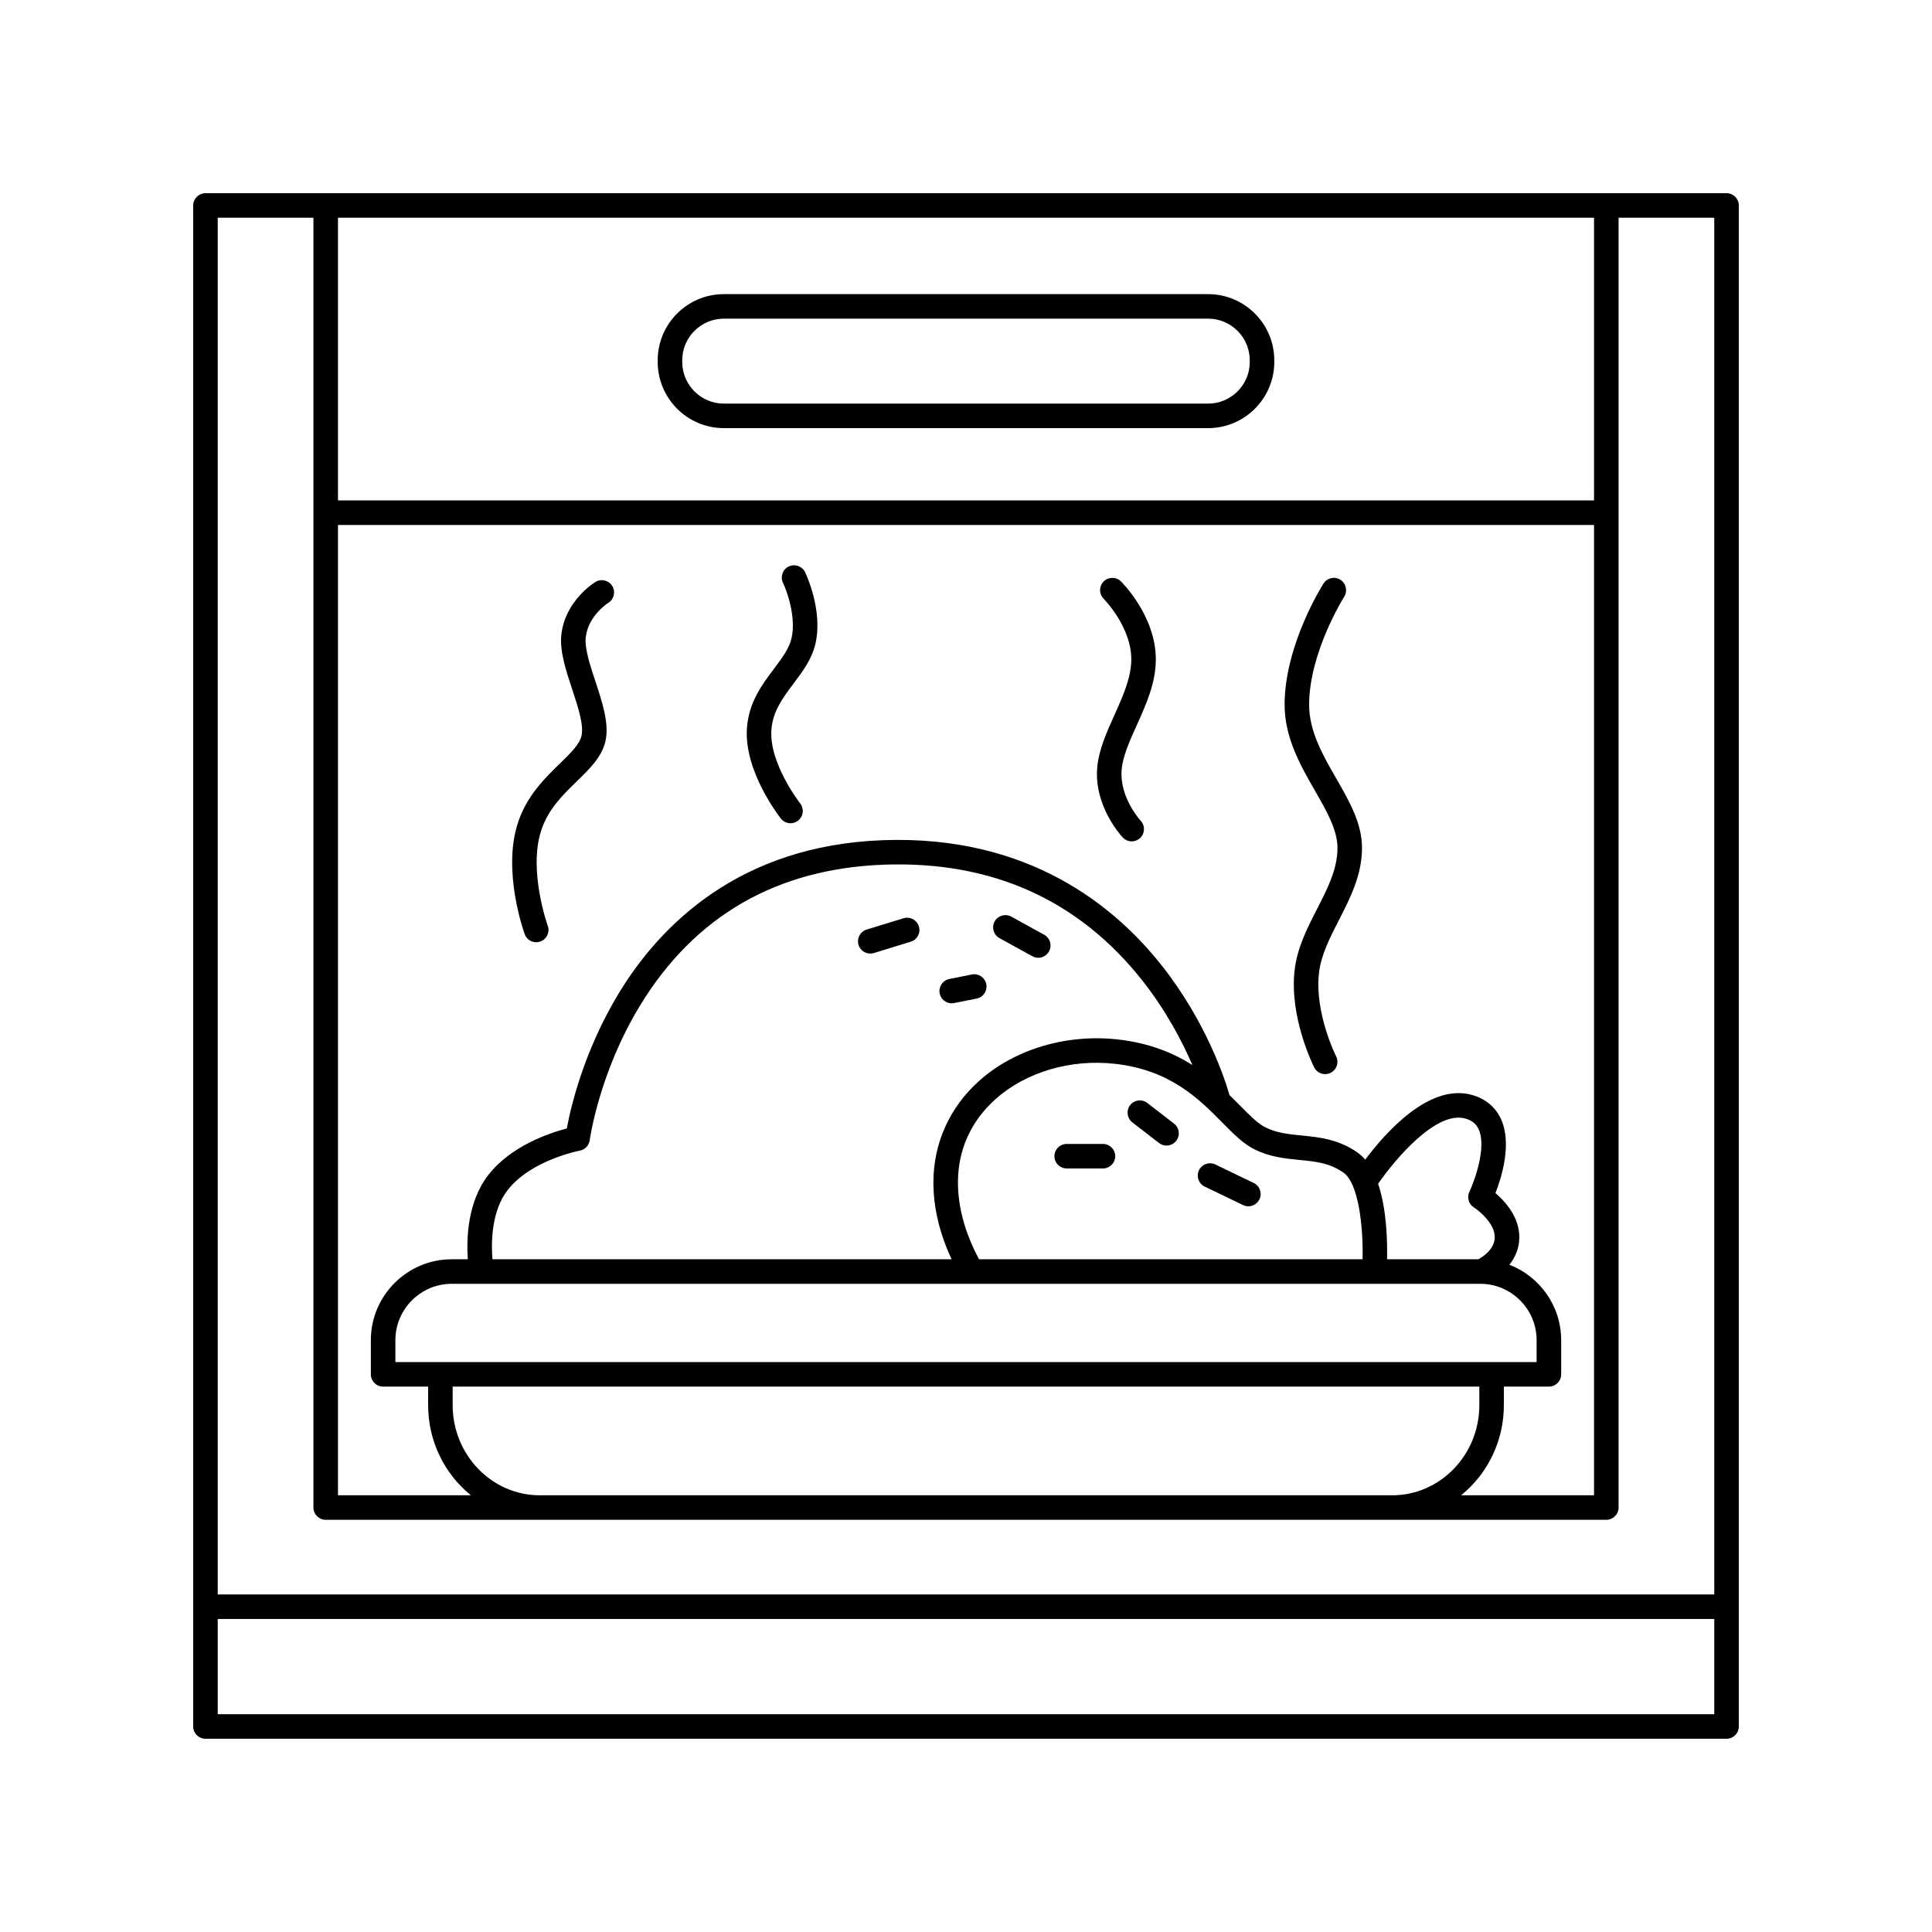 <svg xmlns="http://www.w3.org/2000/svg" xmlns:xlink="http://www.w3.org/1999/xlink" width="400" zoomAndPan="magnify" viewBox="0 0 300 300" height="400" preserveAspectRatio="xMidYMid meet" version="1.0"><path fill="currentColor" d="M 31.906 269.992 L 268.094 269.992 C 269.148 269.992 270 269.141 270 268.09 L 270 31.906 C 270 30.852 269.148 30 268.094 30 L 31.906 30 C 30.852 30 30 30.852 30 31.906 L 30 268.09 C 30 269.141 30.852 269.992 31.906 269.992 Z M 33.809 266.184 L 33.809 251.395 L 266.191 251.395 L 266.191 266.184 Z M 70.289 218.184 L 70.289 215.312 L 229.711 215.312 L 229.711 218.184 C 229.711 225.906 223.641 232.188 216.18 232.188 L 83.82 232.188 C 76.359 232.188 70.289 225.906 70.289 218.184 Z M 78.844 184.773 C 82.48 180.117 89.953 178.688 90.023 178.672 C 90.836 178.523 91.461 177.871 91.57 177.051 C 91.582 176.945 93.016 166.59 99.391 156.129 C 107.871 142.215 120.629 134.859 137.316 134.266 C 153.98 133.672 167.457 139.715 177.352 152.215 C 181.082 156.934 183.582 161.738 185.152 165.375 C 182.168 163.492 178.445 161.953 173.586 161.406 C 165.602 160.512 157.547 162.914 152.039 167.84 C 147.461 171.934 144.938 177.527 144.938 183.594 C 144.938 187.512 145.887 191.516 147.766 195.539 L 76.465 195.539 C 76.266 193.035 76.262 188.074 78.844 184.773 Z M 228.871 187.492 C 229.711 188.02 232.105 189.992 232.105 192.098 C 232.105 193.949 230.289 195.137 229.559 195.539 L 215.383 195.539 C 215.445 192.734 215.328 187.766 213.992 183.82 C 216.559 180.102 223.016 172.367 227.578 173.699 C 228.59 173.996 229.234 174.523 229.613 175.367 C 230.863 178.148 228.988 183.309 228.164 185.062 C 227.75 185.934 228.055 186.98 228.871 187.492 Z M 211.578 195.539 L 152.023 195.539 C 149.852 191.473 148.75 187.457 148.75 183.594 C 148.75 178.555 150.766 174.09 154.578 170.68 C 159.293 166.465 166.238 164.414 173.16 165.191 C 181.75 166.16 186.207 170.672 189.785 174.297 C 191.523 176.055 193.02 177.574 194.734 178.438 C 197.156 179.66 199.5 179.891 201.762 180.113 C 204.277 180.359 206.453 180.57 208.609 182.082 C 210.941 183.715 211.703 190.406 211.578 195.539 Z M 229.848 199.348 C 234.68 199.348 238.605 203.277 238.605 208.105 L 238.605 211.5 L 61.395 211.5 L 61.395 208.105 C 61.395 203.277 65.324 199.348 70.152 199.348 Z M 233.52 218.184 L 233.52 215.312 L 240.512 215.312 C 241.562 215.312 242.418 214.457 242.418 213.406 L 242.418 208.105 C 242.418 202.773 239.078 198.211 234.383 196.387 C 235.242 195.301 235.918 193.879 235.918 192.098 C 235.918 188.961 233.707 186.539 232.215 185.262 C 233.199 182.742 234.781 177.578 233.094 173.812 C 232.262 171.953 230.723 170.652 228.652 170.043 C 222.008 168.102 215.156 175.836 211.992 180.07 C 211.633 179.648 211.234 179.273 210.797 178.965 C 207.82 176.879 204.801 176.582 202.137 176.32 C 200.133 176.125 198.238 175.938 196.453 175.039 C 195.293 174.453 194 173.141 192.5 171.621 C 191.996 171.113 191.473 170.582 190.914 170.039 C 190.266 167.766 187.414 158.844 180.434 149.973 C 173.082 140.633 159.602 129.664 137.184 130.461 C 114.703 131.258 102.453 143.781 96.137 154.148 C 90.645 163.164 88.617 171.965 88.012 175.23 C 85.355 175.922 79.371 177.91 75.844 182.426 C 72.566 186.617 72.422 192.395 72.641 195.539 L 70.152 195.539 C 63.223 195.539 57.586 201.176 57.586 208.105 L 57.586 213.406 C 57.586 214.457 58.438 215.312 59.488 215.312 L 66.48 215.312 L 66.48 218.184 C 66.48 223.863 69.082 228.922 73.121 232.188 L 52.48 232.188 L 52.48 81.516 L 247.52 81.516 L 247.52 232.188 L 226.879 232.188 C 230.918 228.922 233.52 223.863 233.52 218.184 Z M 247.52 77.707 L 52.48 77.707 L 52.48 33.809 L 247.52 33.809 Z M 48.668 33.809 L 48.668 234.094 C 48.668 235.145 49.523 235.996 50.574 235.996 L 249.426 235.996 C 250.477 235.996 251.332 235.145 251.332 234.094 L 251.332 33.809 L 266.191 33.809 L 266.191 247.586 L 33.809 247.586 L 33.809 33.809 Z M 112.406 66.48 L 187.594 66.48 C 193.262 66.48 197.871 61.871 197.871 56.203 L 197.871 55.949 C 197.871 50.281 193.262 45.672 187.594 45.672 L 112.406 45.672 C 106.738 45.672 102.129 50.281 102.129 55.949 L 102.129 56.203 C 102.129 61.871 106.738 66.48 112.406 66.48 Z M 105.938 55.949 C 105.938 52.383 108.84 49.48 112.406 49.48 L 187.594 49.48 C 191.16 49.48 194.062 52.383 194.062 55.949 L 194.062 56.203 C 194.062 59.77 191.16 62.672 187.594 62.672 L 112.406 62.672 C 108.84 62.672 105.938 59.77 105.938 56.203 Z M 182.645 177.145 C 182.27 177.629 181.707 177.883 181.137 177.883 C 180.73 177.883 180.32 177.754 179.973 177.484 L 175.828 174.281 C 174.996 173.637 174.844 172.441 175.484 171.609 C 176.129 170.777 177.324 170.625 178.156 171.27 L 182.301 174.473 C 183.133 175.113 183.289 176.309 182.645 177.145 Z M 195.562 186.234 C 195.234 186.914 194.555 187.312 193.848 187.312 C 193.57 187.312 193.289 187.25 193.02 187.121 L 187.066 184.254 C 186.117 183.797 185.719 182.656 186.176 181.711 C 186.633 180.762 187.77 180.363 188.719 180.82 L 194.676 183.691 C 195.621 184.148 196.02 185.285 195.562 186.234 Z M 173.172 179.531 C 173.172 180.586 172.316 181.438 171.266 181.438 L 165.637 181.438 C 164.586 181.438 163.73 180.586 163.73 179.531 C 163.73 178.48 164.586 177.629 165.637 177.629 L 171.266 177.629 C 172.316 177.629 173.172 178.48 173.172 179.531 Z M 142.684 143.848 C 142.992 144.855 142.43 145.918 141.422 146.227 L 135.695 147.988 C 135.508 148.043 135.32 148.07 135.133 148.07 C 134.32 148.07 133.566 147.543 133.312 146.727 C 133.004 145.719 133.57 144.652 134.574 144.344 L 140.305 142.586 C 141.309 142.277 142.375 142.844 142.684 143.848 Z M 154.445 143.082 C 154.953 142.16 156.109 141.828 157.031 142.332 L 162.141 145.148 C 163.062 145.652 163.398 146.812 162.891 147.734 C 162.543 148.363 161.895 148.723 161.223 148.723 C 160.91 148.723 160.598 148.645 160.305 148.484 L 155.195 145.672 C 154.273 145.164 153.938 144.004 154.445 143.082 Z M 145.914 154.262 C 145.707 153.23 146.375 152.227 147.406 152.02 L 150.906 151.316 C 151.941 151.109 152.941 151.781 153.148 152.812 C 153.355 153.844 152.688 154.848 151.656 155.055 L 148.156 155.754 C 148.027 155.781 147.902 155.793 147.781 155.793 C 146.891 155.793 146.094 155.168 145.914 154.262 Z M 95.082 91.012 C 95.625 91.91 95.336 93.082 94.438 93.625 C 94.414 93.641 91.301 95.605 90.949 99.016 C 90.773 100.719 91.633 103.312 92.461 105.824 C 93.535 109.074 94.645 112.438 94 115.152 C 93.422 117.574 91.555 119.391 89.574 121.312 C 87.371 123.457 85.09 125.672 84.016 129.02 C 82.023 135.227 85.023 143.672 85.055 143.758 C 85.41 144.746 84.902 145.84 83.91 146.195 C 83.699 146.273 83.48 146.312 83.266 146.312 C 82.484 146.312 81.754 145.832 81.473 145.059 C 81.332 144.66 77.996 135.312 80.391 127.855 C 81.754 123.602 84.617 120.816 86.918 118.582 C 88.559 116.988 89.973 115.613 90.293 114.273 C 90.691 112.605 89.75 109.766 88.844 107.02 C 87.887 104.125 86.902 101.137 87.16 98.625 C 87.707 93.297 92.273 90.48 92.469 90.363 C 93.367 89.82 94.539 90.109 95.082 91.012 Z M 125.016 88.855 C 125.129 89.094 127.816 94.73 126.625 99.941 C 126.074 102.344 124.629 104.27 123.23 106.133 C 121.57 108.34 120.008 110.422 119.785 113.285 C 119.387 118.504 124.195 124.684 124.246 124.746 C 124.895 125.574 124.754 126.77 123.93 127.422 C 123.578 127.695 123.164 127.832 122.75 127.832 C 122.188 127.832 121.629 127.582 121.254 127.105 C 121.02 126.809 115.473 119.703 115.988 112.992 C 116.293 109.02 118.359 106.27 120.184 103.844 C 121.449 102.16 122.543 100.703 122.91 99.094 C 123.652 95.84 122.207 91.797 121.586 90.512 C 121.129 89.566 121.523 88.426 122.469 87.969 C 123.418 87.512 124.559 87.906 125.016 88.855 Z M 174.172 119.488 C 173.793 123.82 177.09 127.406 177.121 127.441 C 177.836 128.207 177.801 129.414 177.035 130.133 C 176.668 130.477 176.199 130.648 175.73 130.648 C 175.227 130.648 174.727 130.449 174.352 130.055 C 174.168 129.859 169.844 125.219 170.379 119.152 C 170.621 116.414 171.852 113.688 173.039 111.051 C 174.332 108.184 175.668 105.219 175.668 102.387 C 175.668 97.309 171.422 93.031 171.383 92.988 C 170.637 92.246 170.629 91.043 171.371 90.297 C 172.109 89.551 173.312 89.539 174.059 90.277 C 174.281 90.496 179.477 95.695 179.477 102.391 C 179.477 106.039 177.969 109.383 176.512 112.617 C 175.402 115.074 174.359 117.395 174.172 119.488 Z M 207.48 120.863 C 209.543 124.453 211.492 127.848 211.492 131.66 C 211.492 135.867 209.668 139.43 207.906 142.875 C 206.473 145.668 205.121 148.309 204.805 151.133 C 204.117 157.301 207.434 163.957 207.469 164.023 C 207.941 164.965 207.562 166.109 206.625 166.582 C 206.352 166.723 206.059 166.789 205.77 166.789 C 205.07 166.789 204.402 166.406 204.066 165.742 C 203.91 165.43 200.207 157.992 201.02 150.707 C 201.41 147.195 202.988 144.113 204.516 141.137 C 206.145 137.953 207.684 134.949 207.684 131.66 C 207.684 128.863 205.98 125.898 204.176 122.762 C 201.973 118.922 199.473 114.574 199.473 109.43 C 199.473 100.207 205.266 91 205.512 90.613 C 206.074 89.723 207.25 89.461 208.141 90.027 C 209.027 90.59 209.289 91.77 208.727 92.656 C 208.672 92.742 203.281 101.332 203.281 109.43 C 203.281 113.559 205.414 117.27 207.48 120.863 Z M 207.48 120.863 " fill-opacity="1" fill-rule="nonzero"/></svg>